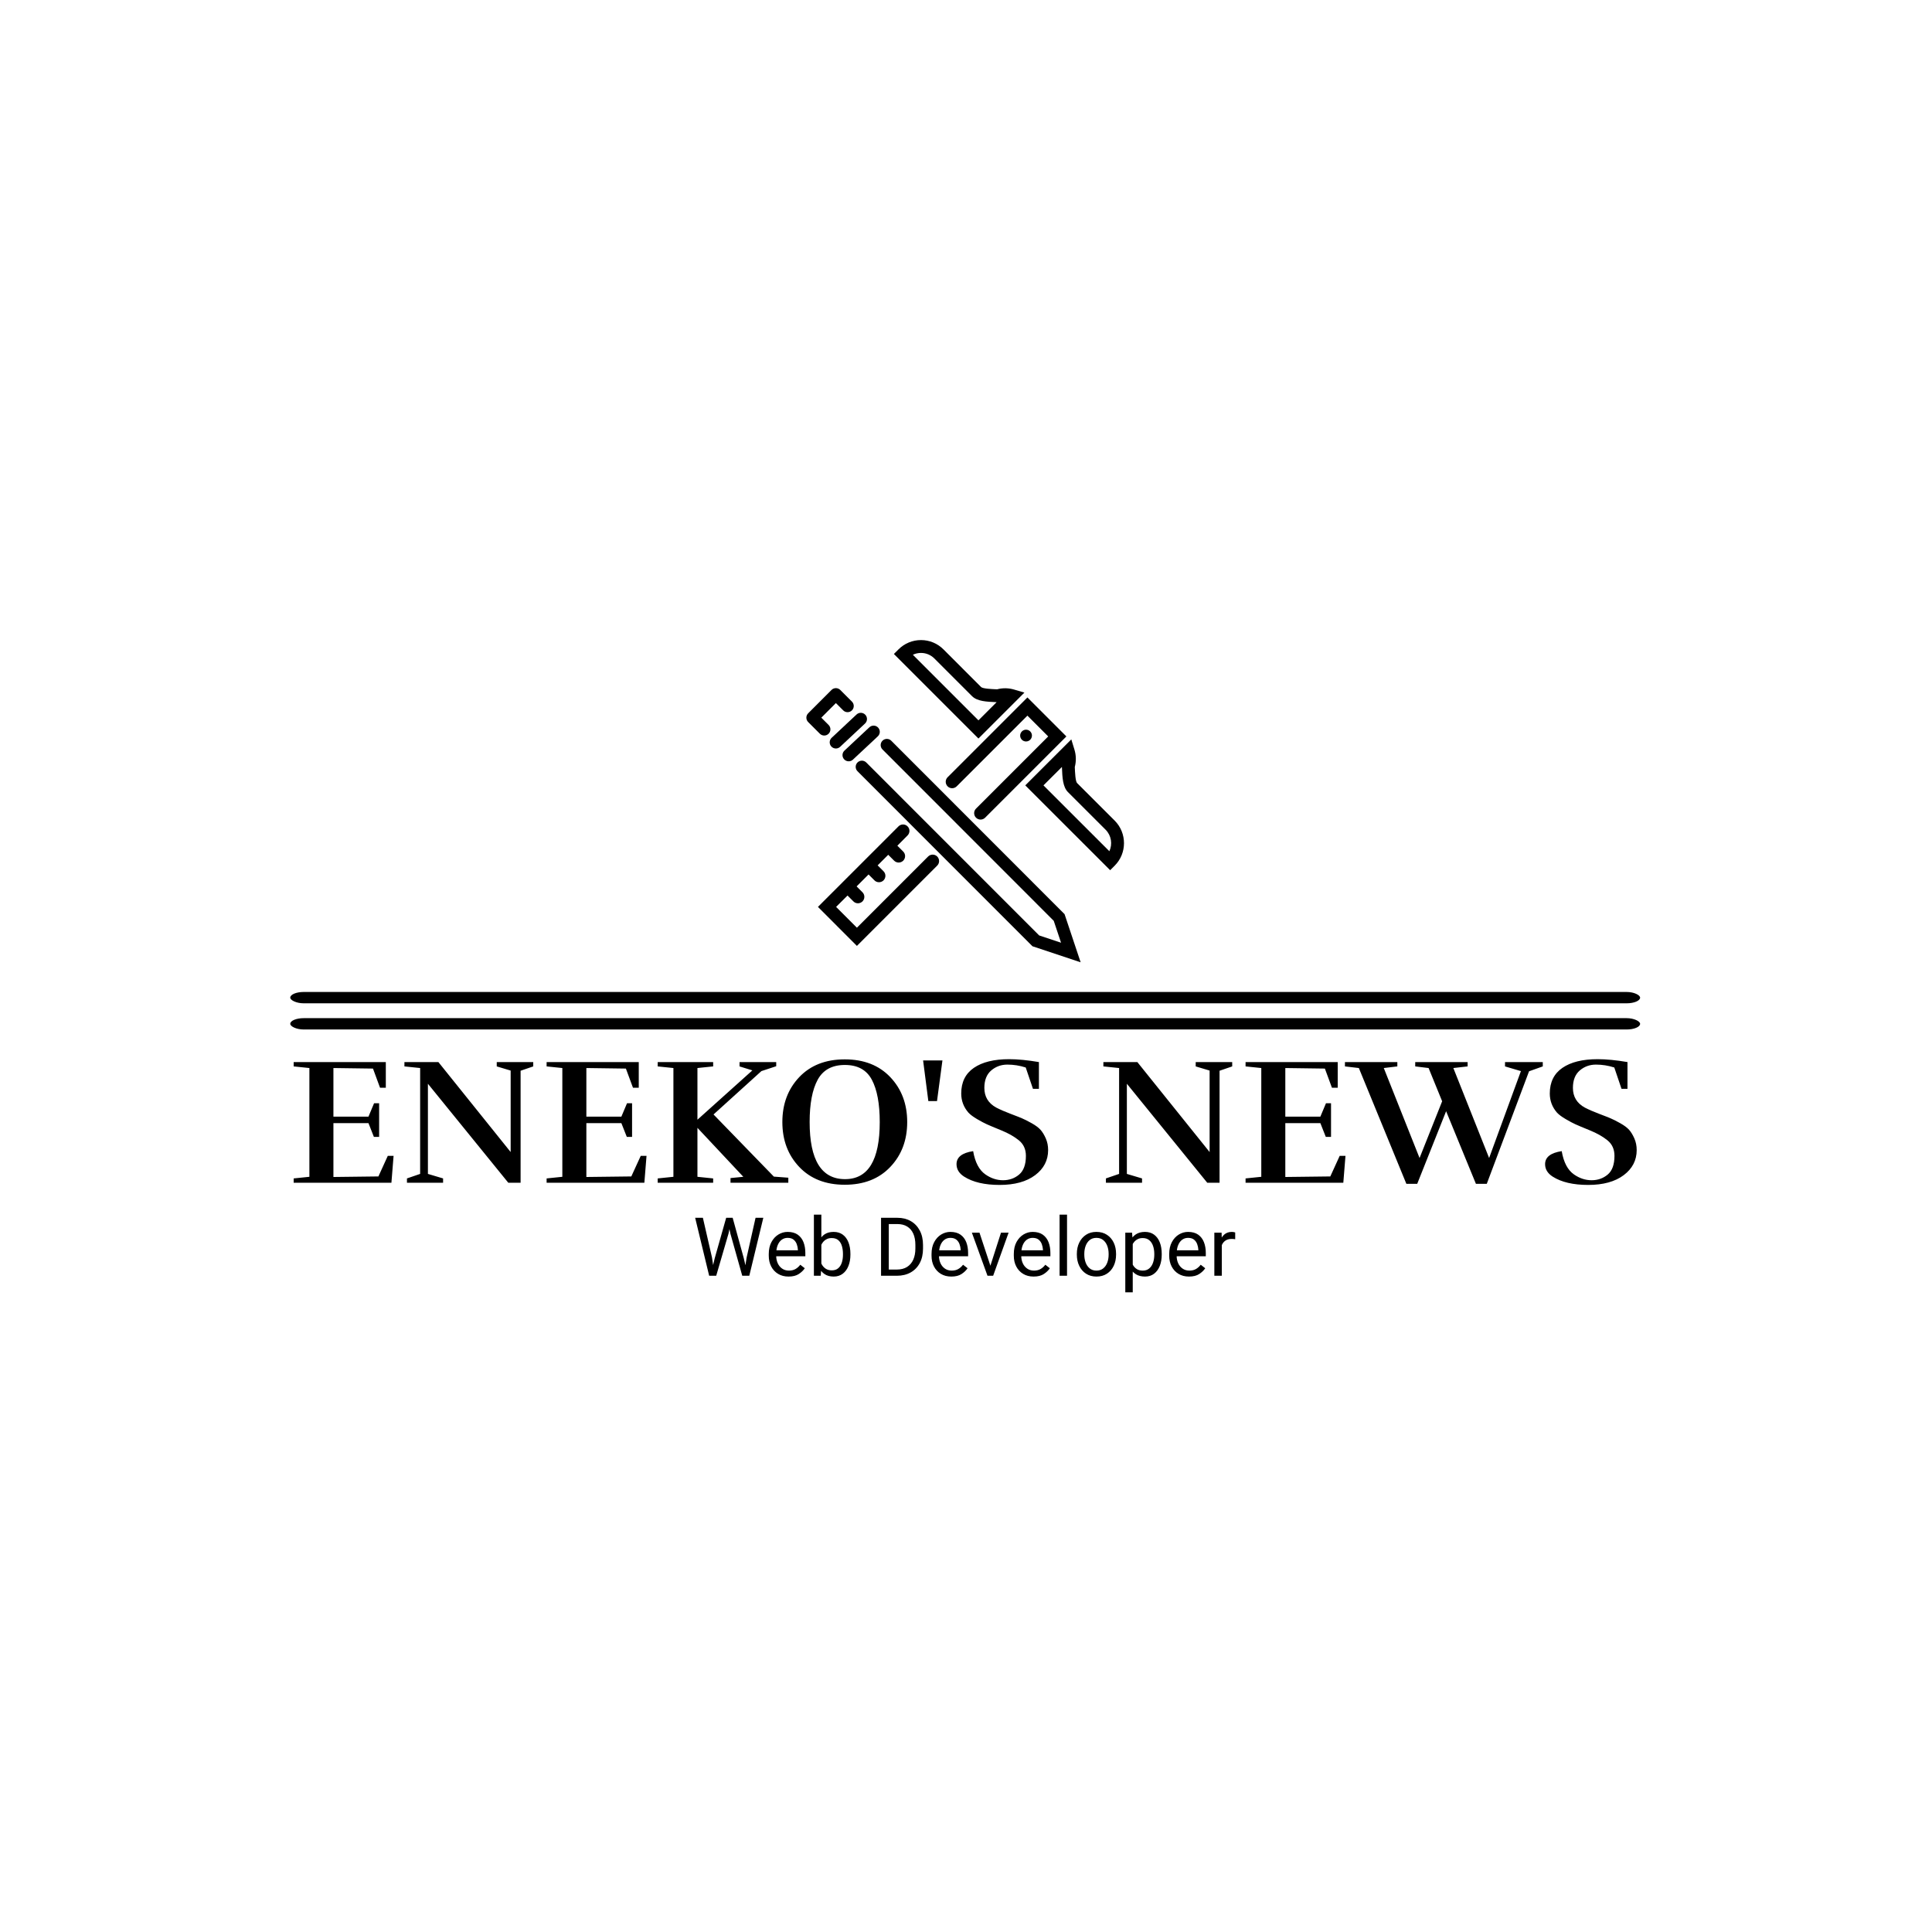 <svg xmlns="http://www.w3.org/2000/svg" version="1.1" xmlns:xlink="http://www.w3.org/1999/xlink" xmlns:svgjs="http://svgjs.dev/svgjs" width="1000" height="1000" viewBox="0 0 1000 1000"><rect width="1000" height="1000" fill="#ffffff"></rect><g transform="matrix(0.7,0,0,0.7,149.576,331.404)"><svg viewBox="0 0 396 191" data-background-color="#ed1703" preserveAspectRatio="xMidYMid meet" height="482" width="1000" xmlns="http://www.w3.org/2000/svg" xmlns:xlink="http://www.w3.org/1999/xlink"><g id="tight-bounds" transform="matrix(1,0,0,1,0.24,-0.059)"><svg viewBox="0 0 395.52 191.118" height="191.118" width="395.52"><g><svg viewBox="0 0 397.498 192.074" height="191.118" width="395.52"><g><rect width="397.498" height="3.339" x="0" y="103.625" fill="#000000" opacity="1" stroke-width="0" stroke="transparent" fill-opacity="1" class="rect-o-0" data-fill-palette-color="primary" rx="1%" id="o-0" data-palette-color="#ffffff"></rect></g><g><rect width="397.498" height="3.339" x="0" y="111.336" fill="#000000" opacity="1" stroke-width="0" stroke="transparent" fill-opacity="1" class="rect-o-1" data-fill-palette-color="primary" rx="1%" id="o-1" data-palette-color="#ffffff"></rect></g><g transform="matrix(1,0,0,1,0.989,123.417)"><svg viewBox="0 0 395.52 68.657" height="68.657" width="395.52"><g><svg viewBox="0 0 395.52 68.657" height="68.657" width="395.52"><g><svg viewBox="0 0 395.52 37.03" height="37.03" width="395.52"><g transform="matrix(1,0,0,1,0,0)"><svg width="395.52" viewBox="1.65 -34.2 371.67 34.8" height="37.03" data-palette-color="#ffffff"><path d="M28.7 0L1.65 0 1.65-1.2 6-1.65 6-31.75 1.65-32.2 1.65-33.4 27.15-33.4 27.15-26.3 25.55-26.3 23.6-31.6 12.65-31.75 12.65-18.3 22.35-18.3 23.9-22 25.3-22 25.3-12.7 23.85-12.7 22.35-16.5 12.65-16.5 12.65-1.6 25.1-1.75 27.7-7.45 29.3-7.45 28.7 0ZM57.85-32.2L57.85-33.4 67.95-33.4 67.95-32.2 64.45-31 64.45 0 61.05 0 38.8-27.4 38.8-2.45 43-1.2 43 0 33 0 33-1.2 36.65-2.45 36.65-31.75 32.3-32.2 32.3-33.4 41.7-33.4 61.7-8.5 61.7-31.05 57.85-32.2ZM98.7 0L71.65 0 71.65-1.2 76-1.65 76-31.75 71.65-32.2 71.65-33.4 97.15-33.4 97.15-26.3 95.55-26.3 93.59-31.6 82.65-31.75 82.65-18.3 92.34-18.3 93.9-22 95.3-22 95.3-12.7 93.84-12.7 92.34-16.5 82.65-16.5 82.65-1.6 95.09-1.75 97.7-7.45 99.3-7.45 98.7 0ZM125.04-32.2L125.04-33.4 135.19-33.4 135.19-32.25 131.09-30.9 117.84-18.9 134.54-1.7 138.54-1.4 138.54 0 122.54 0 122.54-1.3 126.09-1.65 113.39-15.2 113.39-1.65 117.74-1.2 117.74 0 102.39 0 102.39-1.2 106.74-1.65 106.74-31.75 102.39-32.2 102.39-33.4 117.74-33.4 117.74-32.2 113.39-31.75 113.39-17.45 128.59-31.1 125.04-32.2ZM171.44-16.8Q171.44-9.3 166.76-4.38 162.09 0.55 154.16 0.55 146.24 0.55 141.56-4.38 136.89-9.3 136.89-16.8 136.89-24.3 141.56-29.23 146.24-34.15 154.16-34.15 162.09-34.15 166.76-29.23 171.44-24.3 171.44-16.8ZM154.24-1L154.24-1Q163.84-1 163.84-16.8L163.84-16.8Q163.84-24.4 161.66-28.5 159.49-32.6 154.19-32.6 148.89-32.6 146.66-28.5 144.44-24.4 144.44-16.8L144.44-16.8Q144.44-1 154.24-1ZM175.84-33.85L181.19-33.85 179.69-22.6 177.29-22.6 175.84-33.85ZM187.19-1.7L187.19-1.7Q185.09-3.05 185.09-5.15L185.09-5.15Q185.09-8.05 189.69-8.75L189.69-8.75Q190.49-4.1 193.09-2.3L193.09-2.3Q195.39-0.7 197.96-0.7 200.54-0.7 202.41-2.27 204.29-3.85 204.29-7.45L204.29-7.45Q204.29-10.15 202.36-11.73 200.44-13.3 197.49-14.5 194.54-15.7 193.49-16.18 192.44-16.65 190.81-17.6 189.19-18.55 188.39-19.4L188.39-19.4Q186.39-21.7 186.39-24.7L186.39-24.7Q186.39-29.4 189.89-31.8 193.39-34.2 199.64-34.2L199.64-34.2Q203.19-34.2 207.89-33.4L207.89-33.4 207.89-26 206.24-26 204.24-31.9Q201.74-32.7 199.16-32.7 196.59-32.7 194.69-31.08 192.79-29.45 192.79-26.25L192.79-26.25Q192.79-22.6 196.09-20.8L196.09-20.8Q197.74-19.95 199.99-19.1 202.24-18.25 203.24-17.82 204.24-17.4 205.89-16.48 207.54-15.55 208.34-14.65 209.14-13.75 209.79-12.28 210.44-10.8 210.44-9.05L210.44-9.05Q210.44-4.8 206.84-2.1 203.24 0.6 197.01 0.6 190.79 0.6 187.19-1.7ZM251.28-32.2L251.28-33.4 261.38-33.4 261.38-32.2 257.88-31 257.88 0 254.48 0 232.23-27.4 232.23-2.45 236.43-1.2 236.43 0 226.43 0 226.43-1.2 230.08-2.45 230.08-31.75 225.73-32.2 225.73-33.4 235.13-33.4 255.13-8.5 255.13-31.05 251.28-32.2ZM292.13 0L265.08 0 265.08-1.2 269.43-1.65 269.43-31.75 265.08-32.2 265.08-33.4 290.58-33.4 290.58-26.3 288.98-26.3 287.03-31.6 276.08-31.75 276.08-18.3 285.78-18.3 287.33-22 288.73-22 288.73-12.7 287.28-12.7 285.78-16.5 276.08-16.5 276.08-1.6 288.53-1.75 291.13-7.45 292.73-7.45 292.13 0ZM292.58-32.2L292.58-33.4 307.08-33.4 307.08-32.2 303.33-31.75 313.23-6.85 319.48-22.55 315.73-31.75 312.03-32.2 312.03-33.4 326.53-33.4 326.53-32.2 322.58-31.75 332.48-6.85 341.28-30.9 336.88-32.2 336.88-33.4 347.33-33.4 347.33-32.2 343.53-30.85 331.83 0.3 328.83 0.3 320.58-19.8 312.58 0.3 309.58 0.3 296.43-31.75 292.58-32.2ZM350.07-1.7L350.07-1.7Q347.97-3.05 347.97-5.15L347.97-5.15Q347.97-8.05 352.57-8.75L352.57-8.75Q353.37-4.1 355.97-2.3L355.97-2.3Q358.27-0.7 360.85-0.7 363.42-0.7 365.3-2.27 367.17-3.85 367.17-7.45L367.17-7.45Q367.17-10.15 365.25-11.73 363.32-13.3 360.37-14.5 357.42-15.7 356.37-16.18 355.32-16.65 353.7-17.6 352.07-18.55 351.27-19.4L351.27-19.4Q349.27-21.7 349.27-24.7L349.27-24.7Q349.27-29.4 352.77-31.8 356.27-34.2 362.52-34.2L362.52-34.2Q366.07-34.2 370.77-33.4L370.77-33.4 370.77-26 369.12-26 367.12-31.9Q364.62-32.7 362.05-32.7 359.47-32.7 357.57-31.08 355.67-29.45 355.67-26.25L355.67-26.25Q355.67-22.6 358.97-20.8L358.97-20.8Q360.62-19.95 362.87-19.1 365.12-18.25 366.12-17.82 367.12-17.4 368.77-16.48 370.42-15.55 371.22-14.65 372.02-13.75 372.67-12.28 373.32-10.8 373.32-9.05L373.32-9.05Q373.32-4.8 369.72-2.1 366.12 0.6 359.9 0.6 353.67 0.6 350.07-1.7Z" opacity="1" transform="matrix(1,0,0,1,0,0)" fill="#000000" class="undefined-text-0" data-fill-palette-color="primary" id="text-0"></path></svg></g></svg></g><g transform="matrix(1,0,0,1,118.232,45.772)"><svg viewBox="0 0 159.055 22.885" height="22.885" width="159.055"><g transform="matrix(1,0,0,1,0,0)"><svg width="159.055" viewBox="1.49 -37.5 331.19 47.66" height="22.885" data-palette-color="#ffffff"><path d="M13.48-10.72L20.51-35.55 23.97-35.55 21.97-25.95 14.4 0 10.96 0 13.48-10.72ZM6.23-35.55L11.82-11.18 13.48 0 10.08 0 1.49-35.55 6.23-35.55ZM33.06-11.21L38.53-35.55 43.29-35.55 34.69 0 31.3 0 33.06-11.21ZM24.49-35.55L31.32-10.72 33.81 0 30.37 0 23.07-25.95 21.09-35.55 24.49-35.55ZM58.76 0.49L58.76 0.49Q55.08 0.49 52.35-1.16 49.63-2.81 48.13-5.69 46.63-8.57 46.63-12.28L46.63-12.28 46.63-13.33Q46.63-17.63 48.28-20.67 49.92-23.71 52.57-25.31 55.22-26.9 58.18-26.9L58.18-26.9Q61.98-26.9 64.39-25.21 66.79-23.51 67.93-20.59 69.06-17.68 69.06-13.99L69.06-13.99 69.06-11.96 49.34-11.96 49.34-15.63 64.5-15.63 64.5-15.97Q64.4-17.72 63.79-19.4 63.18-21.07 61.84-22.16 60.5-23.24 58.18-23.24L58.18-23.24Q56.13-23.24 54.55-22.08 52.98-20.92 52.08-18.71 51.19-16.5 51.19-13.33L51.19-13.33 51.19-12.28Q51.19-9.77 52.12-7.7 53.05-5.64 54.81-4.41 56.56-3.17 59.01-3.17L59.01-3.17Q61.4-3.17 63.06-4.15 64.72-5.13 65.96-6.76L65.96-6.76 68.72-4.61Q67.45-2.66 65.07-1.09 62.69 0.49 58.76 0.49ZM74.31-37.5L78.88-37.5 78.88-5.13 78.49 0 74.31 0 74.31-37.5ZM96.7-13.43L96.7-12.92Q96.7-9.06 95.5-6.03 94.31-3 92.01-1.26 89.72 0.49 86.45 0.49L86.45 0.49Q83.08 0.49 80.83-1.04 78.58-2.56 77.34-5.36 76.09-8.15 75.7-11.99L75.7-11.99 75.7-14.36Q76.09-18.24 77.34-21.04 78.58-23.85 80.82-25.38 83.05-26.9 86.4-26.9L86.4-26.9Q89.72-26.9 92.01-25.22 94.31-23.54 95.5-20.5 96.7-17.46 96.7-13.43L96.7-13.43ZM92.13-12.92L92.13-13.43Q92.13-16.06 91.47-18.27 90.82-20.48 89.31-21.8 87.81-23.12 85.25-23.12L85.25-23.12Q83.56-23.12 82.31-22.53 81.05-21.95 80.17-20.96 79.29-19.97 78.74-18.71 78.19-17.46 77.92-16.11L77.92-16.11 77.92-10.18Q78.32-8.47 79.19-6.9 80.07-5.32 81.57-4.32 83.08-3.32 85.3-3.32L85.3-3.32Q87.74-3.32 89.24-4.63 90.74-5.93 91.44-8.11 92.13-10.28 92.13-12.92L92.13-12.92ZM125.11 0L117.69 0 117.74-3.81 125.11-3.81Q128.9-3.81 131.44-5.41 133.97-7.01 135.26-9.9 136.54-12.79 136.54-16.7L136.54-16.7 136.54-18.9Q136.54-22.97 135.26-25.83 133.97-28.69 131.51-30.2 129.04-31.71 125.53-31.71L125.53-31.71 117.54-31.71 117.54-35.55 125.53-35.55Q130.21-35.55 133.74-33.51 137.27-31.47 139.25-27.72 141.23-23.97 141.23-18.85L141.23-18.85 141.23-16.7Q141.23-11.55 139.25-7.81 137.27-4.08 133.66-2.04 130.04 0 125.11 0L125.11 0ZM120.23-35.55L120.23 0 115.49 0 115.49-35.55 120.23-35.55ZM158.58 0.49L158.58 0.49Q154.89 0.49 152.17-1.16 149.45-2.81 147.95-5.69 146.45-8.57 146.45-12.28L146.45-12.28 146.45-13.33Q146.45-17.63 148.1-20.67 149.74-23.71 152.39-25.31 155.04-26.9 158-26.9L158-26.9Q161.8-26.9 164.21-25.21 166.61-23.51 167.75-20.59 168.88-17.68 168.88-13.99L168.88-13.99 168.88-11.96 149.16-11.96 149.16-15.63 164.32-15.63 164.32-15.97Q164.22-17.72 163.61-19.4 163-21.07 161.66-22.16 160.31-23.24 158-23.24L158-23.24Q155.94-23.24 154.37-22.08 152.8-20.92 151.9-18.71 151.01-16.5 151.01-13.33L151.01-13.33 151.01-12.28Q151.01-9.77 151.94-7.7 152.87-5.64 154.63-4.41 156.38-3.17 158.83-3.17L158.83-3.17Q161.22-3.17 162.88-4.15 164.54-5.13 165.78-6.76L165.78-6.76 168.54-4.61Q167.27-2.66 164.89-1.09 162.51 0.49 158.58 0.49ZM181.87-4.05L189.05-26.42 193.71-26.42 184.24 0 181.16 0 181.87-4.05ZM175.86-26.42L183.29-3.93 183.82 0 180.77 0 171.2-26.42 175.86-26.42ZM209.04 0.49L209.04 0.49Q205.35 0.49 202.63-1.16 199.91-2.81 198.41-5.69 196.91-8.57 196.91-12.28L196.91-12.28 196.91-13.33Q196.91-17.63 198.55-20.67 200.2-23.71 202.85-25.31 205.5-26.9 208.45-26.9L208.45-26.9Q212.26-26.9 214.67-25.21 217.07-23.51 218.21-20.59 219.34-17.68 219.34-13.99L219.34-13.99 219.34-11.96 199.62-11.96 199.62-15.63 214.78-15.63 214.78-15.97Q214.68-17.72 214.07-19.4 213.46-21.07 212.12-22.16 210.77-23.24 208.45-23.24L208.45-23.24Q206.4-23.24 204.83-22.08 203.25-20.92 202.36-18.71 201.47-16.5 201.47-13.33L201.47-13.33 201.47-12.28Q201.47-9.77 202.4-7.7 203.33-5.64 205.09-4.41 206.84-3.17 209.28-3.17L209.28-3.17Q211.68-3.17 213.34-4.15 215-5.13 216.24-6.76L216.24-6.76 219-4.61Q217.73-2.66 215.35-1.09 212.97 0.49 209.04 0.49ZM229.55-37.5L229.55 0 224.98 0 224.98-37.5 229.55-37.5ZM235.57-12.92L235.57-13.48Q235.57-17.31 237.04-20.34 238.5-23.36 241.19-25.13 243.87-26.9 247.56-26.9L247.56-26.9Q251.3-26.9 254.01-25.13 256.72-23.36 258.17-20.34 259.62-17.31 259.62-13.48L259.62-13.48 259.62-12.92Q259.62-9.11 258.17-6.07 256.72-3.03 254.02-1.27 251.32 0.49 247.61 0.49L247.61 0.49Q243.9 0.49 241.2-1.27 238.5-3.03 237.04-6.07 235.57-9.11 235.57-12.92L235.57-12.92ZM240.14-13.48L240.14-12.92Q240.14-10.3 240.97-8.08 241.8-5.86 243.45-4.52 245.09-3.17 247.61-3.17L247.61-3.17Q250.1-3.17 251.75-4.52 253.4-5.86 254.23-8.08 255.06-10.3 255.06-12.92L255.06-12.92 255.06-13.48Q255.06-16.09 254.23-18.31 253.4-20.53 251.74-21.89 250.08-23.24 247.56-23.24L247.56-23.24Q245.09-23.24 243.43-21.89 241.77-20.53 240.96-18.31 240.14-16.09 240.14-13.48L240.14-13.48ZM269.85-21.34L269.85 10.16 265.28 10.16 265.28-26.42 269.43-26.42 269.85-21.34ZM287.62-13.43L287.62-12.92Q287.62-9.06 286.43-6.03 285.23-3 282.95-1.26 280.66 0.49 277.39 0.49L277.39 0.49Q274 0.49 271.7-0.98 269.41-2.44 268.11-5.14 266.82-7.84 266.43-11.52L266.43-11.52 266.43-14.36Q266.82-18.24 268.13-21.04 269.43-23.85 271.72-25.38 274-26.9 277.32-26.9L277.32-26.9Q280.64-26.9 282.93-25.22 285.23-23.54 286.43-20.5 287.62-17.46 287.62-13.43L287.62-13.43ZM283.06-12.92L283.06-13.43Q283.06-16.06 282.31-18.27 281.57-20.48 279.99-21.8 278.42-23.12 275.95-23.12L275.95-23.12Q274.27-23.12 273.02-22.53 271.78-21.95 270.9-20.96 270.02-19.97 269.47-18.71 268.92-17.46 268.65-16.11L268.65-16.11 268.65-9.74Q269.14-8.03 270.01-6.53 270.87-5.03 272.33-4.1 273.78-3.17 276-3.17L276-3.17Q278.44-3.17 280-4.52 281.57-5.86 282.31-8.07 283.06-10.28 283.06-12.92L283.06-12.92ZM304.34 0.49L304.34 0.49Q300.66 0.49 297.93-1.16 295.21-2.81 293.71-5.69 292.21-8.57 292.21-12.28L292.21-12.28 292.21-13.33Q292.21-17.63 293.86-20.67 295.5-23.71 298.15-25.31 300.8-26.9 303.76-26.9L303.76-26.9Q307.57-26.9 309.97-25.21 312.37-23.51 313.51-20.59 314.65-17.68 314.65-13.99L314.65-13.99 314.65-11.96 294.92-11.96 294.92-15.63 310.08-15.63 310.08-15.97Q309.98-17.72 309.37-19.4 308.76-21.07 307.42-22.16 306.08-23.24 303.76-23.24L303.76-23.24Q301.71-23.24 300.13-22.08 298.56-20.92 297.67-18.71 296.77-16.5 296.77-13.33L296.77-13.33 296.77-12.28Q296.77-9.77 297.7-7.7 298.63-5.64 300.39-4.41 302.15-3.17 304.59-3.17L304.59-3.17Q306.98-3.17 308.64-4.15 310.3-5.13 311.54-6.76L311.54-6.76 314.3-4.61Q313.03-2.66 310.65-1.09 308.27 0.49 304.34 0.49ZM324.46-22.27L324.46 0 319.89 0 319.89-26.42 324.34-26.42 324.46-22.27ZM332.68-26.56L332.68-22.39Q332.1-22.51 331.6-22.55 331.1-22.58 330.46-22.58L330.46-22.58Q328.39-22.58 326.96-21.73 325.53-20.87 324.75-19.37 323.97-17.87 323.77-15.94L323.77-15.94 322.48-15.21Q322.48-18.41 323.33-21.06 324.19-23.71 326.01-25.31 327.83-26.9 330.68-26.9L330.68-26.9Q331.15-26.9 331.79-26.79 332.44-26.68 332.68-26.56L332.68-26.56Z" opacity="1" transform="matrix(1,0,0,1,0,0)" fill="#000000" class="undefined-text-1" data-fill-palette-color="secondary" id="text-1"></path></svg></g></svg></g></svg></g></svg></g><g transform="matrix(1,0,0,1,151.981,0)"><svg viewBox="0 0 93.535 94.884" height="94.884" width="93.535"><g><svg xmlns="http://www.w3.org/2000/svg" xmlns:xlink="http://www.w3.org/1999/xlink" version="1.1" x="0" y="0" viewBox="8.707 6.398 84.283 85.498" enable-background="new 0 0 100 100" xml:space="preserve" height="94.884" width="93.535" class="icon-icon-0" data-fill-palette-color="accent" id="icon-0"><path fill="#000000" d="M81.485 91.896l-12.784-4.252L22.275 41.201c-0.641-0.642-0.641-1.682 0.001-2.323 0.641-0.642 1.681-0.641 2.322 0l45.877 45.892 5.814 1.933-1.939-5.805L28.904 35.423c-0.642-0.642-0.642-1.681 0.001-2.323 0.642-0.641 1.682-0.642 2.323 0l45.993 46.023L81.485 91.896z" data-fill-palette-color="accent"></path><path fill="#000000" d="M13.451 31.729c-0.42 0-0.84-0.16-1.161-0.48l-3.101-3.096c-0.309-0.308-0.482-0.725-0.482-1.161-0.001-0.436 0.173-0.854 0.48-1.162l6.192-6.199c0.309-0.308 0.726-0.481 1.161-0.481 0.001 0 0.001 0 0.001 0 0.436 0 0.854 0.173 1.162 0.48l3.098 3.097c0.643 0.642 0.643 1.681 0.001 2.323-0.641 0.642-1.681 0.642-2.323 0.001l-1.936-1.936-3.871 3.874 1.938 1.935c0.642 0.641 0.643 1.682 0.002 2.323C14.292 31.569 13.872 31.729 13.451 31.729z" data-fill-palette-color="accent"></path><path fill="#000000" d="M19.939 38.568c-0.438 0-0.877-0.175-1.2-0.521-0.62-0.662-0.586-1.702 0.078-2.322l6.61-6.185c0.663-0.62 1.703-0.586 2.321 0.078 0.621 0.662 0.586 1.702-0.076 2.321l-6.611 6.185C20.745 38.422 20.341 38.568 19.939 38.568z" data-fill-palette-color="accent"></path><path fill="#000000" d="M16.541 35.169c-0.439 0-0.877-0.176-1.2-0.521-0.619-0.661-0.585-1.702 0.077-2.321l6.611-6.185c0.663-0.621 1.703-0.584 2.322 0.077 0.619 0.663 0.585 1.703-0.078 2.322l-6.61 6.185C17.345 35.023 16.943 35.169 16.541 35.169z" data-fill-palette-color="accent"></path><path fill="#000000" d="M43.43 66.24L22.12 87.55 11.78 77.2l21.37-21.37c0.67-0.67 1.75-0.67 2.41 0 0.67 0.66 0.67 1.74 0 2.41l-2.71 2.72 1.56 1.56c0.66 0.66 0.66 1.74 0 2.41-0.34 0.33-0.77 0.5-1.21 0.5-0.44 0-0.87-0.17-1.21-0.5l-1.56-1.56-2.81 2.81 1.56 1.561c0.67 0.67 0.67 1.75 0 2.42-0.33 0.33-0.77 0.49-1.21 0.49-0.43 0-0.87-0.16-1.2-0.5l-1.56-1.561-3.17 3.17 1.56 1.561c0.66 0.67 0.66 1.75 0 2.42-0.34 0.33-0.77 0.5-1.21 0.5s-0.87-0.17-1.2-0.5l-1.56-1.561L16.6 77.2l5.52 5.52 18.89-18.89c0.67-0.67 1.75-0.67 2.42 0C44.09 64.5 44.09 65.58 43.43 66.24z" data-fill-palette-color="accent"></path><path fill="#000000" d="M54.933 54.029c-0.437 0-0.873-0.167-1.206-0.5-0.667-0.666-0.667-1.746 0-2.412l19.15-19.151-5.518-5.52L48.596 45.21c-0.667 0.666-1.746 0.666-2.413 0-0.666-0.667-0.666-1.747 0-2.413l21.177-21.177 10.342 10.347L56.139 53.529C55.806 53.862 55.369 54.029 54.933 54.029z" data-fill-palette-color="accent"></path><path fill="#000000" d="M54.366 32.521L31.934 10.089l1.206-1.207c1.602-1.602 3.727-2.484 5.983-2.484 2.251 0 4.371 0.879 5.967 2.475l9.997 9.998c0.474 0.437 2.834 0.534 4.102 0.586l0.129 0.005c1.465-0.388 3.033-0.367 4.49 0.062l2.757 0.813L54.366 32.521zM36.965 10.295l17.403 17.402 4.83-4.824-0.149-0.006c-2.457-0.101-4.998-0.206-6.374-1.582l-9.998-9.998c-0.952-0.952-2.214-1.476-3.554-1.476C38.365 9.811 37.632 9.978 36.965 10.295z" data-fill-palette-color="accent"></path><path fill="#000000" d="M89.316 67.463l-22.52-22.51L79.01 32.749l0.831 2.713c0.46 1.505 0.492 3.096 0.094 4.622l0.004 0.088c0.053 1.282 0.151 3.667 0.593 4.153l9.991 9.981c3.29 3.303 3.289 8.663 0 11.951L89.316 67.463zM71.623 44.953l17.482 17.475c0.874-1.866 0.541-4.166-0.998-5.711l-9.995-9.985c-1.375-1.387-1.48-3.945-1.583-6.418l-0.011-0.25L71.623 44.953z" data-fill-palette-color="accent"></path><path fill="#000000" d="M65.893 32.848c-0.609-0.609-0.609-1.598 0.006-2.213 0.609-0.609 1.599-0.609 2.208 0 0.608 0.609 0.608 1.598 0 2.208C67.49 33.458 66.502 33.458 65.893 32.848z" data-fill-palette-color="accent"></path></svg></g></svg></g><g></g></svg></g><defs></defs></svg><rect width="395.52" height="191.118" fill="none" stroke="none" visibility="hidden"></rect></g></svg></g></svg>